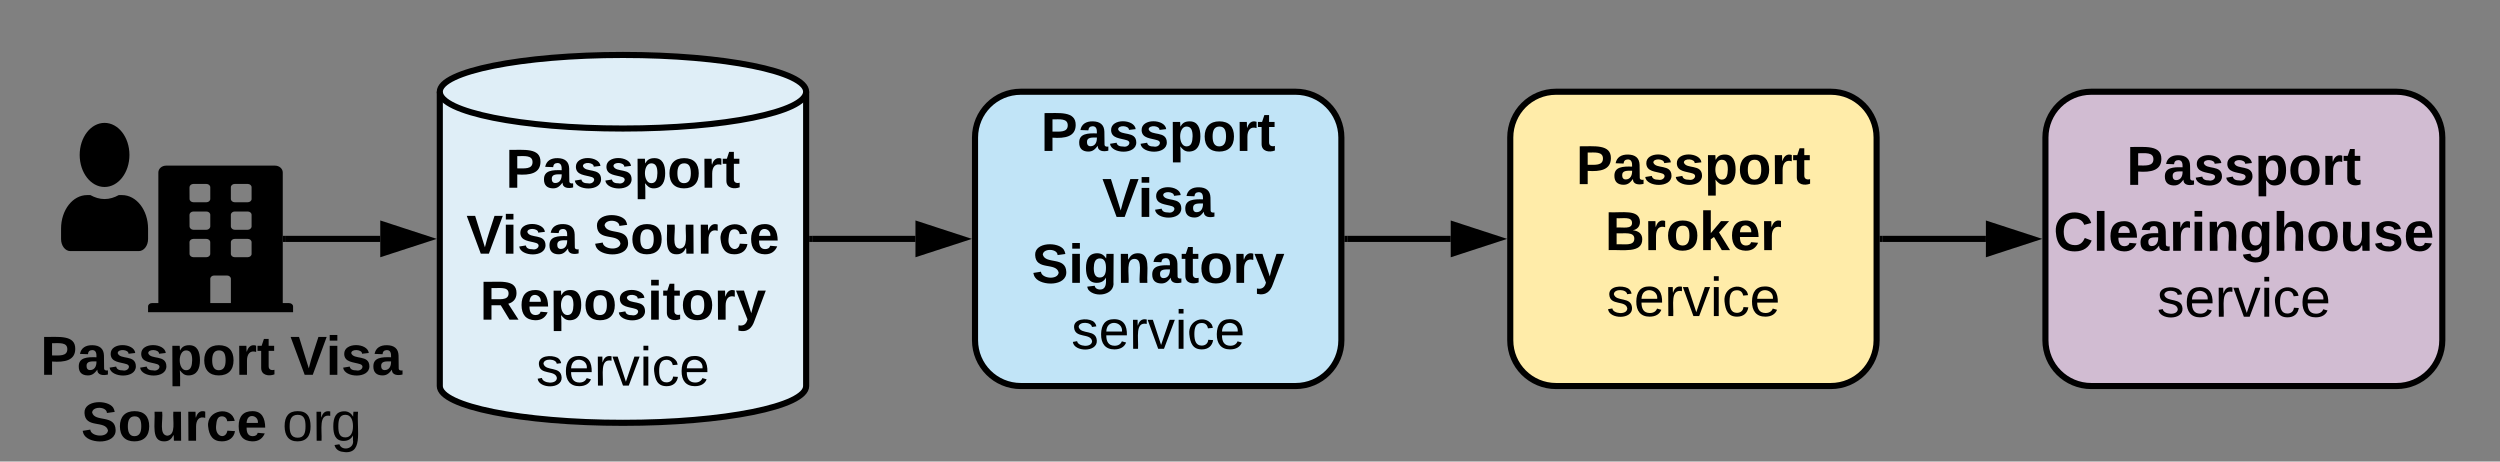 <svg xmlns="http://www.w3.org/2000/svg" xmlns:xlink="http://www.w3.org/1999/xlink" xmlns:lucid="lucid" width="818.9" height="151.18"><rect width="100%" height="100%" fill="#808080" stroke="none"/><g transform="translate(0 0)" lucid:page-tab-id="0_0"><path d="M264.06 126.45c0 6.66-26.86 12.05-60 12.05-33.13 0-60-5.4-60-12.05v-96.4c0-6.66 26.87-12.05 60-12.05 33.14 0 60 5.4 60 12.05z" stroke="#000" stroke-width="2" fill="#dfeef7"/><path d="M264.06 30.05c0 6.66-26.86 12.05-60 12.05-33.13 0-60-5.4-60-12.05" stroke="#000" stroke-width="2" fill="none"/><use xlink:href="#a" transform="matrix(1,0,0,1,149.062,47.1) translate(16.575 14.4)"/><use xlink:href="#b" transform="matrix(1,0,0,1,149.062,47.1) translate(3.725 36)"/><use xlink:href="#c" transform="matrix(1,0,0,1,149.062,47.1) translate(45.375 36)"/><use xlink:href="#d" transform="matrix(1,0,0,1,149.062,47.1) translate(8.125 57.6)"/><use xlink:href="#e" transform="matrix(1,0,0,1,149.062,47.1) translate(26.555 79.2)"/><path d="M319.38 45.05c0-8.28 6.7-15 15-15h90c8.28 0 15 6.72 15 15v66.4c0 8.28-6.72 15-15 15h-90c-8.3 0-15-6.72-15-15z" stroke="#000" stroke-width="2" fill="#c1e4f7"/><use xlink:href="#a" transform="matrix(1,0,0,1,324.375,35.05) translate(16.575 14.4)"/><use xlink:href="#f" transform="matrix(1,0,0,1,324.375,35.05) translate(36.675 36)"/><use xlink:href="#g" transform="matrix(1,0,0,1,324.375,35.05) translate(13.6 57.6)"/><use xlink:href="#e" transform="matrix(1,0,0,1,324.375,35.05) translate(26.55 79.2)"/><path d="M494.7 45.05c0-8.28 6.7-15 15-15h90c8.27 0 15 6.72 15 15v66.4c0 8.28-6.73 15-15 15h-90c-8.3 0-15-6.72-15-15z" stroke="#000" stroke-width="2" fill="#ffeca9"/><use xlink:href="#a" transform="matrix(1,0,0,1,499.688,35.05) translate(16.575 25.275)"/><use xlink:href="#h" transform="matrix(1,0,0,1,499.688,35.05) translate(26.05 46.875)"/><use xlink:href="#e" transform="matrix(1,0,0,1,499.688,35.05) translate(26.55 68.475)"/><path d="M670 45.05c0-8.28 6.72-15 15-15h100c8.28 0 15 6.72 15 15v66.4c0 8.28-6.72 15-15 15H685c-8.28 0-15-6.72-15-15z" stroke="#000" stroke-width="2" fill="#d1bcd2"/><use xlink:href="#a" transform="matrix(1,0,0,1,675,35.05) translate(21.575 25.5)"/><use xlink:href="#i" transform="matrix(1,0,0,1,675,35.05) translate(-2.35 47.1)"/><use xlink:href="#e" transform="matrix(1,0,0,1,675,35.05) translate(31.55 68.7)"/><path d="M94.72 99.27h-2.1V56.5c0-1.24-1.13-2.25-2.56-2.25H54.44c-1.43 0-2.57 1-2.57 2.26v42.77h-2.1c-.7 0-1.27.48-1.27 1.1v1.88H96v-1.87c0-.63-.57-1.1-1.28-1.1zM62.1 61.35c-.02-.62.55-1.1 1.27-1.1h4.23c.7 0 1.28.48 1.28 1.1v3.8c0 .62-.57 1.1-1.28 1.1h-4.23c-.7 0-1.28-.48-1.28-1.1l-.02-3.8zm-.02 9.03c0-.63.58-1.1 1.3-1.1h4.2c.73 0 1.3.47 1.3 1.1v3.74c0 .63-.57 1.15-1.28 1.15h-4.23c-.7 0-1.28-.52-1.28-1.15l-.02-3.74zm5.52 13.87h-4.23c-.7 0-1.28-.48-1.28-1.1l-.02-3.8c0-.62.58-1.1 1.3-1.1h4.2c.73 0 1.3.48 1.3 1.1v3.8c0 .62-.57 1.1-1.28 1.1zm8.02 15.02h-6.74v-7.92c0-.62.57-1.1 1.23-1.1h4.3c.65 0 1.22.48 1.22 1.1v7.92zm6.8-16.12c0 .62-.58 1.1-1.3 1.1H76.9c-.7 0-1.28-.48-1.28-1.1v-3.8c0-.62.57-1.1 1.28-1.1h4.23c.72 0 1.28.48 1.28 1.1v3.8zm0-9.03c0 .63-.58 1.15-1.3 1.15H76.9c-.7 0-1.28-.52-1.28-1.15v-3.74c0-.63.57-1.1 1.28-1.1h4.23c.72 0 1.28.47 1.28 1.1v3.74zm0-8.97c0 .62-.58 1.1-1.3 1.1H76.9c-.7 0-1.28-.48-1.28-1.1v-3.8c0-.62.57-1.1 1.28-1.1h4.23c.72 0 1.28.48 1.28 1.1v3.8zM34.25 61.25c4.5 0 8.15-4.7 8.15-10.5s-3.65-10.5-8.15-10.5-8.15 4.7-8.15 10.5 3.65 10.5 8.15 10.5zm5.7 2.65H38.9c-1.43.8-3 1.3-4.65 1.3-1.65 0-3.22-.5-4.65-1.3h-1.05c-4.73 0-8.55 4.9-8.55 11v3.4c0 2.2 1.37 3.95 3.05 3.95h22.4c1.68 0 3.05-1.76 3.05-3.95v-3.4c0-6.1-3.82-11-8.55-11z" stroke="#000" stroke-opacity="0" stroke-width=".29"/><path d="M93.63 78.25H124.55" stroke="#000" stroke-width="2" fill="none"/><path d="M93.65 79.25h-1.02v-2h1.02z"/><path d="M139.83 78.25l-14.27 4.64v-9.3z" stroke="#000" stroke-width="2"/><path d="M266.06 78.25h33.81" stroke="#000" stroke-width="2" fill="none"/><path d="M266.1 79.25h-1.04v-2h1.03z"/><path d="M315.14 78.25l-14.27 4.64v-9.3z" stroke="#000" stroke-width="2"/><path d="M441.38 78.25h33.8" stroke="#000" stroke-width="2" fill="none"/><path d="M441.4 79.25h-1.02v-2h1.02z"/><path d="M490.45 78.25L476.2 82.9v-9.3z" stroke="#000" stroke-width="2"/><path d="M616.7 78.25h33.8" stroke="#000" stroke-width="2" fill="none"/><path d="M616.7 79.25h-1v-2h1z"/><path d="M665.76 78.25L651.5 82.9v-9.3z" stroke="#000" stroke-width="2"/><path d="M0 100.25h144.06v60H0z" stroke="#000" stroke-opacity="0" stroke-width="2" fill="#fff" fill-opacity="0"/><g><use xlink:href="#j" transform="matrix(1,0,0,1,5,105.25) translate(8.25 17.525)"/><use xlink:href="#k" transform="matrix(1,0,0,1,5,105.25) translate(90.1 17.525)"/><use xlink:href="#l" transform="matrix(1,0,0,1,5,105.25) translate(21.575 39.125)"/><use xlink:href="#m" transform="matrix(1,0,0,1,5,105.25) translate(87.475 39.125)"/></g><defs><path d="M24-248c93 1 206-16 204 79-1 75-69 88-152 82V0H24v-248zm52 121c47 0 100 7 100-41 0-47-54-39-100-39v80" id="n"/><path d="M133-34C117-15 103 5 69 4 32 3 11-16 11-54c-1-60 55-63 116-61 1-26-3-47-28-47-18 1-26 9-28 27l-52-2c7-38 36-58 82-57s74 22 75 68l1 82c-1 14 12 18 25 15v27c-30 8-71 5-69-32zm-48 3c29 0 43-24 42-57-32 0-66-3-65 30 0 17 8 27 23 27" id="o"/><path d="M137-138c1-29-70-34-71-4 15 46 118 7 119 86 1 83-164 76-172 9l43-7c4 19 20 25 44 25 33 8 57-30 24-41C81-84 22-81 20-136c-2-80 154-74 161-7" id="p"/><path d="M135-194c53 0 70 44 70 98 0 56-19 98-73 100-31 1-45-17-59-34 3 33 2 69 2 105H25l-1-265h48c2 10 0 23 3 31 11-24 29-35 60-35zM114-30c33 0 39-31 40-66 0-38-9-64-40-64-56 0-55 130 0 130" id="q"/><path d="M110-194c64 0 96 36 96 99 0 64-35 99-97 99-61 0-95-36-95-99 0-62 34-99 96-99zm-1 164c35 0 45-28 45-65 0-40-10-65-43-65-34 0-45 26-45 65 0 36 10 65 43 65" id="r"/><path d="M135-150c-39-12-60 13-60 57V0H25l-1-190h47c2 13-1 29 3 40 6-28 27-53 61-41v41" id="s"/><path d="M115-3C79 11 28 4 28-45v-112H4v-33h27l15-45h31v45h36v33H77v99c-1 23 16 31 38 25v30" id="t"/><g id="a"><use transform="matrix(0.05,0,0,0.05,0,0)" xlink:href="#n"/><use transform="matrix(0.05,0,0,0.05,12,0)" xlink:href="#o"/><use transform="matrix(0.05,0,0,0.05,22,0)" xlink:href="#p"/><use transform="matrix(0.05,0,0,0.05,32,0)" xlink:href="#p"/><use transform="matrix(0.05,0,0,0.05,42,0)" xlink:href="#q"/><use transform="matrix(0.05,0,0,0.05,52.95,0)" xlink:href="#r"/><use transform="matrix(0.05,0,0,0.05,63.9,0)" xlink:href="#s"/><use transform="matrix(0.05,0,0,0.05,70.9,0)" xlink:href="#t"/></g><path d="M147 0H94L2-248h55l64 206c17-72 42-137 63-206h54" id="u"/><path d="M25-224v-37h50v37H25zM25 0v-190h50V0H25" id="v"/><g id="b"><use transform="matrix(0.05,0,0,0.05,0,0)" xlink:href="#u"/><use transform="matrix(0.05,0,0,0.05,11.65,0)" xlink:href="#v"/><use transform="matrix(0.05,0,0,0.05,16.65,0)" xlink:href="#p"/><use transform="matrix(0.05,0,0,0.05,26.65,0)" xlink:href="#o"/></g><path d="M169-182c-1-43-94-46-97-3 18 66 151 10 154 114 3 95-165 93-204 36-6-8-10-19-12-30l50-8c3 46 112 56 116 5-17-69-150-10-154-114-4-87 153-88 188-35 5 8 8 18 10 28" id="w"/><path d="M85 4C-2 5 27-109 22-190h50c7 57-23 150 33 157 60-5 35-97 40-157h50l1 190h-47c-2-12 1-28-3-38-12 25-28 42-61 42" id="x"/><path d="M190-63c-7 42-38 67-86 67-59 0-84-38-90-98-12-110 154-137 174-36l-49 2c-2-19-15-32-35-32-30 0-35 28-38 64-6 74 65 87 74 30" id="y"/><path d="M185-48c-13 30-37 53-82 52C43 2 14-33 14-96s30-98 90-98c62 0 83 45 84 108H66c0 31 8 55 39 56 18 0 30-7 34-22zm-45-69c5-46-57-63-70-21-2 6-4 13-4 21h74" id="z"/><g id="c"><use transform="matrix(0.05,0,0,0.05,0,0)" xlink:href="#w"/><use transform="matrix(0.05,0,0,0.05,12,0)" xlink:href="#r"/><use transform="matrix(0.05,0,0,0.05,22.95,0)" xlink:href="#x"/><use transform="matrix(0.05,0,0,0.05,33.9,0)" xlink:href="#s"/><use transform="matrix(0.05,0,0,0.05,40.9,0)" xlink:href="#y"/><use transform="matrix(0.05,0,0,0.05,50.9,0)" xlink:href="#z"/></g><path d="M240-174c0 40-23 61-54 70L253 0h-59l-57-94H76V0H24v-248c93 4 217-23 216 74zM76-134c48-2 112 12 112-38 0-48-66-32-112-35v73" id="A"/><path d="M123 10C108 53 80 86 19 72V37c35 8 53-11 59-39L3-190h52l48 148c12-52 28-100 44-148h51" id="B"/><g id="d"><use transform="matrix(0.05,0,0,0.05,0,0)" xlink:href="#A"/><use transform="matrix(0.05,0,0,0.05,12.95,0)" xlink:href="#z"/><use transform="matrix(0.05,0,0,0.05,22.95,0)" xlink:href="#q"/><use transform="matrix(0.05,0,0,0.05,33.9,0)" xlink:href="#r"/><use transform="matrix(0.05,0,0,0.05,44.85,0)" xlink:href="#p"/><use transform="matrix(0.05,0,0,0.05,54.85,0)" xlink:href="#v"/><use transform="matrix(0.05,0,0,0.05,59.85,0)" xlink:href="#t"/><use transform="matrix(0.05,0,0,0.05,65.8,0)" xlink:href="#r"/><use transform="matrix(0.05,0,0,0.05,76.75,0)" xlink:href="#s"/><use transform="matrix(0.05,0,0,0.05,83.75,0)" xlink:href="#B"/></g><path d="M135-143c-3-34-86-38-87 0 15 53 115 12 119 90S17 21 10-45l28-5c4 36 97 45 98 0-10-56-113-15-118-90-4-57 82-63 122-42 12 7 21 19 24 35" id="C"/><path d="M100-194c63 0 86 42 84 106H49c0 40 14 67 53 68 26 1 43-12 49-29l28 8c-11 28-37 45-77 45C44 4 14-33 15-96c1-61 26-98 85-98zm52 81c6-60-76-77-97-28-3 7-6 17-6 28h103" id="D"/><path d="M114-163C36-179 61-72 57 0H25l-1-190h30c1 12-1 29 2 39 6-27 23-49 58-41v29" id="E"/><path d="M108 0H70L1-190h34L89-25l56-165h34" id="F"/><path d="M24-231v-30h32v30H24zM24 0v-190h32V0H24" id="G"/><path d="M96-169c-40 0-48 33-48 73s9 75 48 75c24 0 41-14 43-38l32 2c-6 37-31 61-74 61-59 0-76-41-82-99-10-93 101-131 147-64 4 7 5 14 7 22l-32 3c-4-21-16-35-41-35" id="H"/><g id="e"><use transform="matrix(0.05,0,0,0.05,0,0)" xlink:href="#C"/><use transform="matrix(0.05,0,0,0.05,9,0)" xlink:href="#D"/><use transform="matrix(0.05,0,0,0.05,19,0)" xlink:href="#E"/><use transform="matrix(0.05,0,0,0.05,24.95,0)" xlink:href="#F"/><use transform="matrix(0.05,0,0,0.05,33.95,0)" xlink:href="#G"/><use transform="matrix(0.05,0,0,0.05,37.9,0)" xlink:href="#H"/><use transform="matrix(0.05,0,0,0.05,46.9,0)" xlink:href="#D"/></g><g id="f"><use transform="matrix(0.05,0,0,0.05,0,0)" xlink:href="#u"/><use transform="matrix(0.05,0,0,0.05,11.65,0)" xlink:href="#v"/><use transform="matrix(0.05,0,0,0.05,16.65,0)" xlink:href="#p"/><use transform="matrix(0.05,0,0,0.05,26.65,0)" xlink:href="#o"/></g><path d="M195-6C206 82 75 100 31 46c-4-6-6-13-8-21l49-6c3 16 16 24 34 25 40 0 42-37 40-79-11 22-30 35-61 35-53 0-70-43-70-97 0-56 18-96 73-97 30 0 46 14 59 34l2-30h47zm-90-29c32 0 41-27 41-63 0-35-9-62-40-62-32 0-39 29-40 63 0 36 9 62 39 62" id="I"/><path d="M135-194c87-1 58 113 63 194h-50c-7-57 23-157-34-157-59 0-34 97-39 157H25l-1-190h47c2 12-1 28 3 38 12-26 28-41 61-42" id="J"/><g id="g"><use transform="matrix(0.05,0,0,0.05,0,0)" xlink:href="#w"/><use transform="matrix(0.05,0,0,0.05,12,0)" xlink:href="#v"/><use transform="matrix(0.05,0,0,0.05,17,0)" xlink:href="#I"/><use transform="matrix(0.05,0,0,0.05,27.95,0)" xlink:href="#J"/><use transform="matrix(0.05,0,0,0.05,38.9,0)" xlink:href="#o"/><use transform="matrix(0.05,0,0,0.05,48.9,0)" xlink:href="#t"/><use transform="matrix(0.05,0,0,0.05,54.85,0)" xlink:href="#r"/><use transform="matrix(0.05,0,0,0.05,65.8,0)" xlink:href="#s"/><use transform="matrix(0.05,0,0,0.05,72.8,0)" xlink:href="#B"/></g><path d="M182-130c37 4 62 22 62 59C244 23 116-4 24 0v-248c84 5 203-23 205 63 0 31-19 50-47 55zM76-148c40-3 101 13 101-30 0-44-60-28-101-31v61zm0 110c48-3 116 14 116-37 0-48-69-32-116-35v72" id="K"/><path d="M147 0L96-86 75-71V0H25v-261h50v150l67-79h53l-66 74L201 0h-54" id="L"/><g id="h"><use transform="matrix(0.05,0,0,0.05,0,0)" xlink:href="#K"/><use transform="matrix(0.05,0,0,0.05,12.95,0)" xlink:href="#s"/><use transform="matrix(0.05,0,0,0.05,19.95,0)" xlink:href="#r"/><use transform="matrix(0.05,0,0,0.05,30.9,0)" xlink:href="#L"/><use transform="matrix(0.05,0,0,0.05,40.9,0)" xlink:href="#z"/><use transform="matrix(0.05,0,0,0.05,50.9,0)" xlink:href="#s"/></g><path d="M67-125c0 53 21 87 73 88 37 1 54-22 65-47l45 17C233-25 199 4 140 4 58 4 20-42 15-125 8-235 124-281 211-232c18 10 29 29 36 50l-46 12c-8-25-30-41-62-41-52 0-71 34-72 86" id="M"/><path d="M25 0v-261h50V0H25" id="N"/><path d="M114-157C55-157 80-60 75 0H25v-261h50l-1 109c12-26 28-41 61-42 86-1 58 113 63 194h-50c-7-57 23-157-34-157" id="O"/><g id="i"><use transform="matrix(0.05,0,0,0.05,0,0)" xlink:href="#M"/><use transform="matrix(0.05,0,0,0.05,12.95,0)" xlink:href="#N"/><use transform="matrix(0.05,0,0,0.05,17.95,0)" xlink:href="#z"/><use transform="matrix(0.05,0,0,0.05,27.95,0)" xlink:href="#o"/><use transform="matrix(0.05,0,0,0.05,37.95,0)" xlink:href="#s"/><use transform="matrix(0.05,0,0,0.05,44.95,0)" xlink:href="#v"/><use transform="matrix(0.05,0,0,0.05,49.95,0)" xlink:href="#J"/><use transform="matrix(0.05,0,0,0.05,60.9,0)" xlink:href="#I"/><use transform="matrix(0.05,0,0,0.05,71.85,0)" xlink:href="#O"/><use transform="matrix(0.05,0,0,0.05,82.8,0)" xlink:href="#r"/><use transform="matrix(0.05,0,0,0.05,93.75,0)" xlink:href="#x"/><use transform="matrix(0.05,0,0,0.05,104.7,0)" xlink:href="#p"/><use transform="matrix(0.05,0,0,0.05,114.7,0)" xlink:href="#z"/></g><g id="j"><use transform="matrix(0.05,0,0,0.05,0,0)" xlink:href="#n"/><use transform="matrix(0.05,0,0,0.05,12,0)" xlink:href="#o"/><use transform="matrix(0.05,0,0,0.05,22,0)" xlink:href="#p"/><use transform="matrix(0.05,0,0,0.05,32,0)" xlink:href="#p"/><use transform="matrix(0.05,0,0,0.05,42,0)" xlink:href="#q"/><use transform="matrix(0.05,0,0,0.05,52.95,0)" xlink:href="#r"/><use transform="matrix(0.05,0,0,0.05,63.9,0)" xlink:href="#s"/><use transform="matrix(0.05,0,0,0.05,70.9,0)" xlink:href="#t"/></g><g id="k"><use transform="matrix(0.05,0,0,0.05,0,0)" xlink:href="#u"/><use transform="matrix(0.05,0,0,0.05,11.65,0)" xlink:href="#v"/><use transform="matrix(0.05,0,0,0.05,16.65,0)" xlink:href="#p"/><use transform="matrix(0.05,0,0,0.05,26.65,0)" xlink:href="#o"/></g><g id="l"><use transform="matrix(0.05,0,0,0.05,0,0)" xlink:href="#w"/><use transform="matrix(0.05,0,0,0.05,12,0)" xlink:href="#r"/><use transform="matrix(0.05,0,0,0.05,22.95,0)" xlink:href="#x"/><use transform="matrix(0.05,0,0,0.05,33.9,0)" xlink:href="#s"/><use transform="matrix(0.05,0,0,0.05,40.9,0)" xlink:href="#y"/><use transform="matrix(0.05,0,0,0.05,50.9,0)" xlink:href="#z"/></g><path d="M100-194c62-1 85 37 85 99 1 63-27 99-86 99S16-35 15-95c0-66 28-99 85-99zM99-20c44 1 53-31 53-75 0-43-8-75-51-75s-53 32-53 75 10 74 51 75" id="P"/><path d="M177-190C167-65 218 103 67 71c-23-6-38-20-44-43l32-5c15 47 100 32 89-28v-30C133-14 115 1 83 1 29 1 15-40 15-95c0-56 16-97 71-98 29-1 48 16 59 35 1-10 0-23 2-32h30zM94-22c36 0 50-32 50-73 0-42-14-75-50-75-39 0-46 34-46 75s6 73 46 73" id="Q"/><g id="m"><use transform="matrix(0.05,0,0,0.05,0,0)" xlink:href="#P"/><use transform="matrix(0.05,0,0,0.05,10,0)" xlink:href="#E"/><use transform="matrix(0.05,0,0,0.05,15.95,0)" xlink:href="#Q"/></g></defs></g></svg>